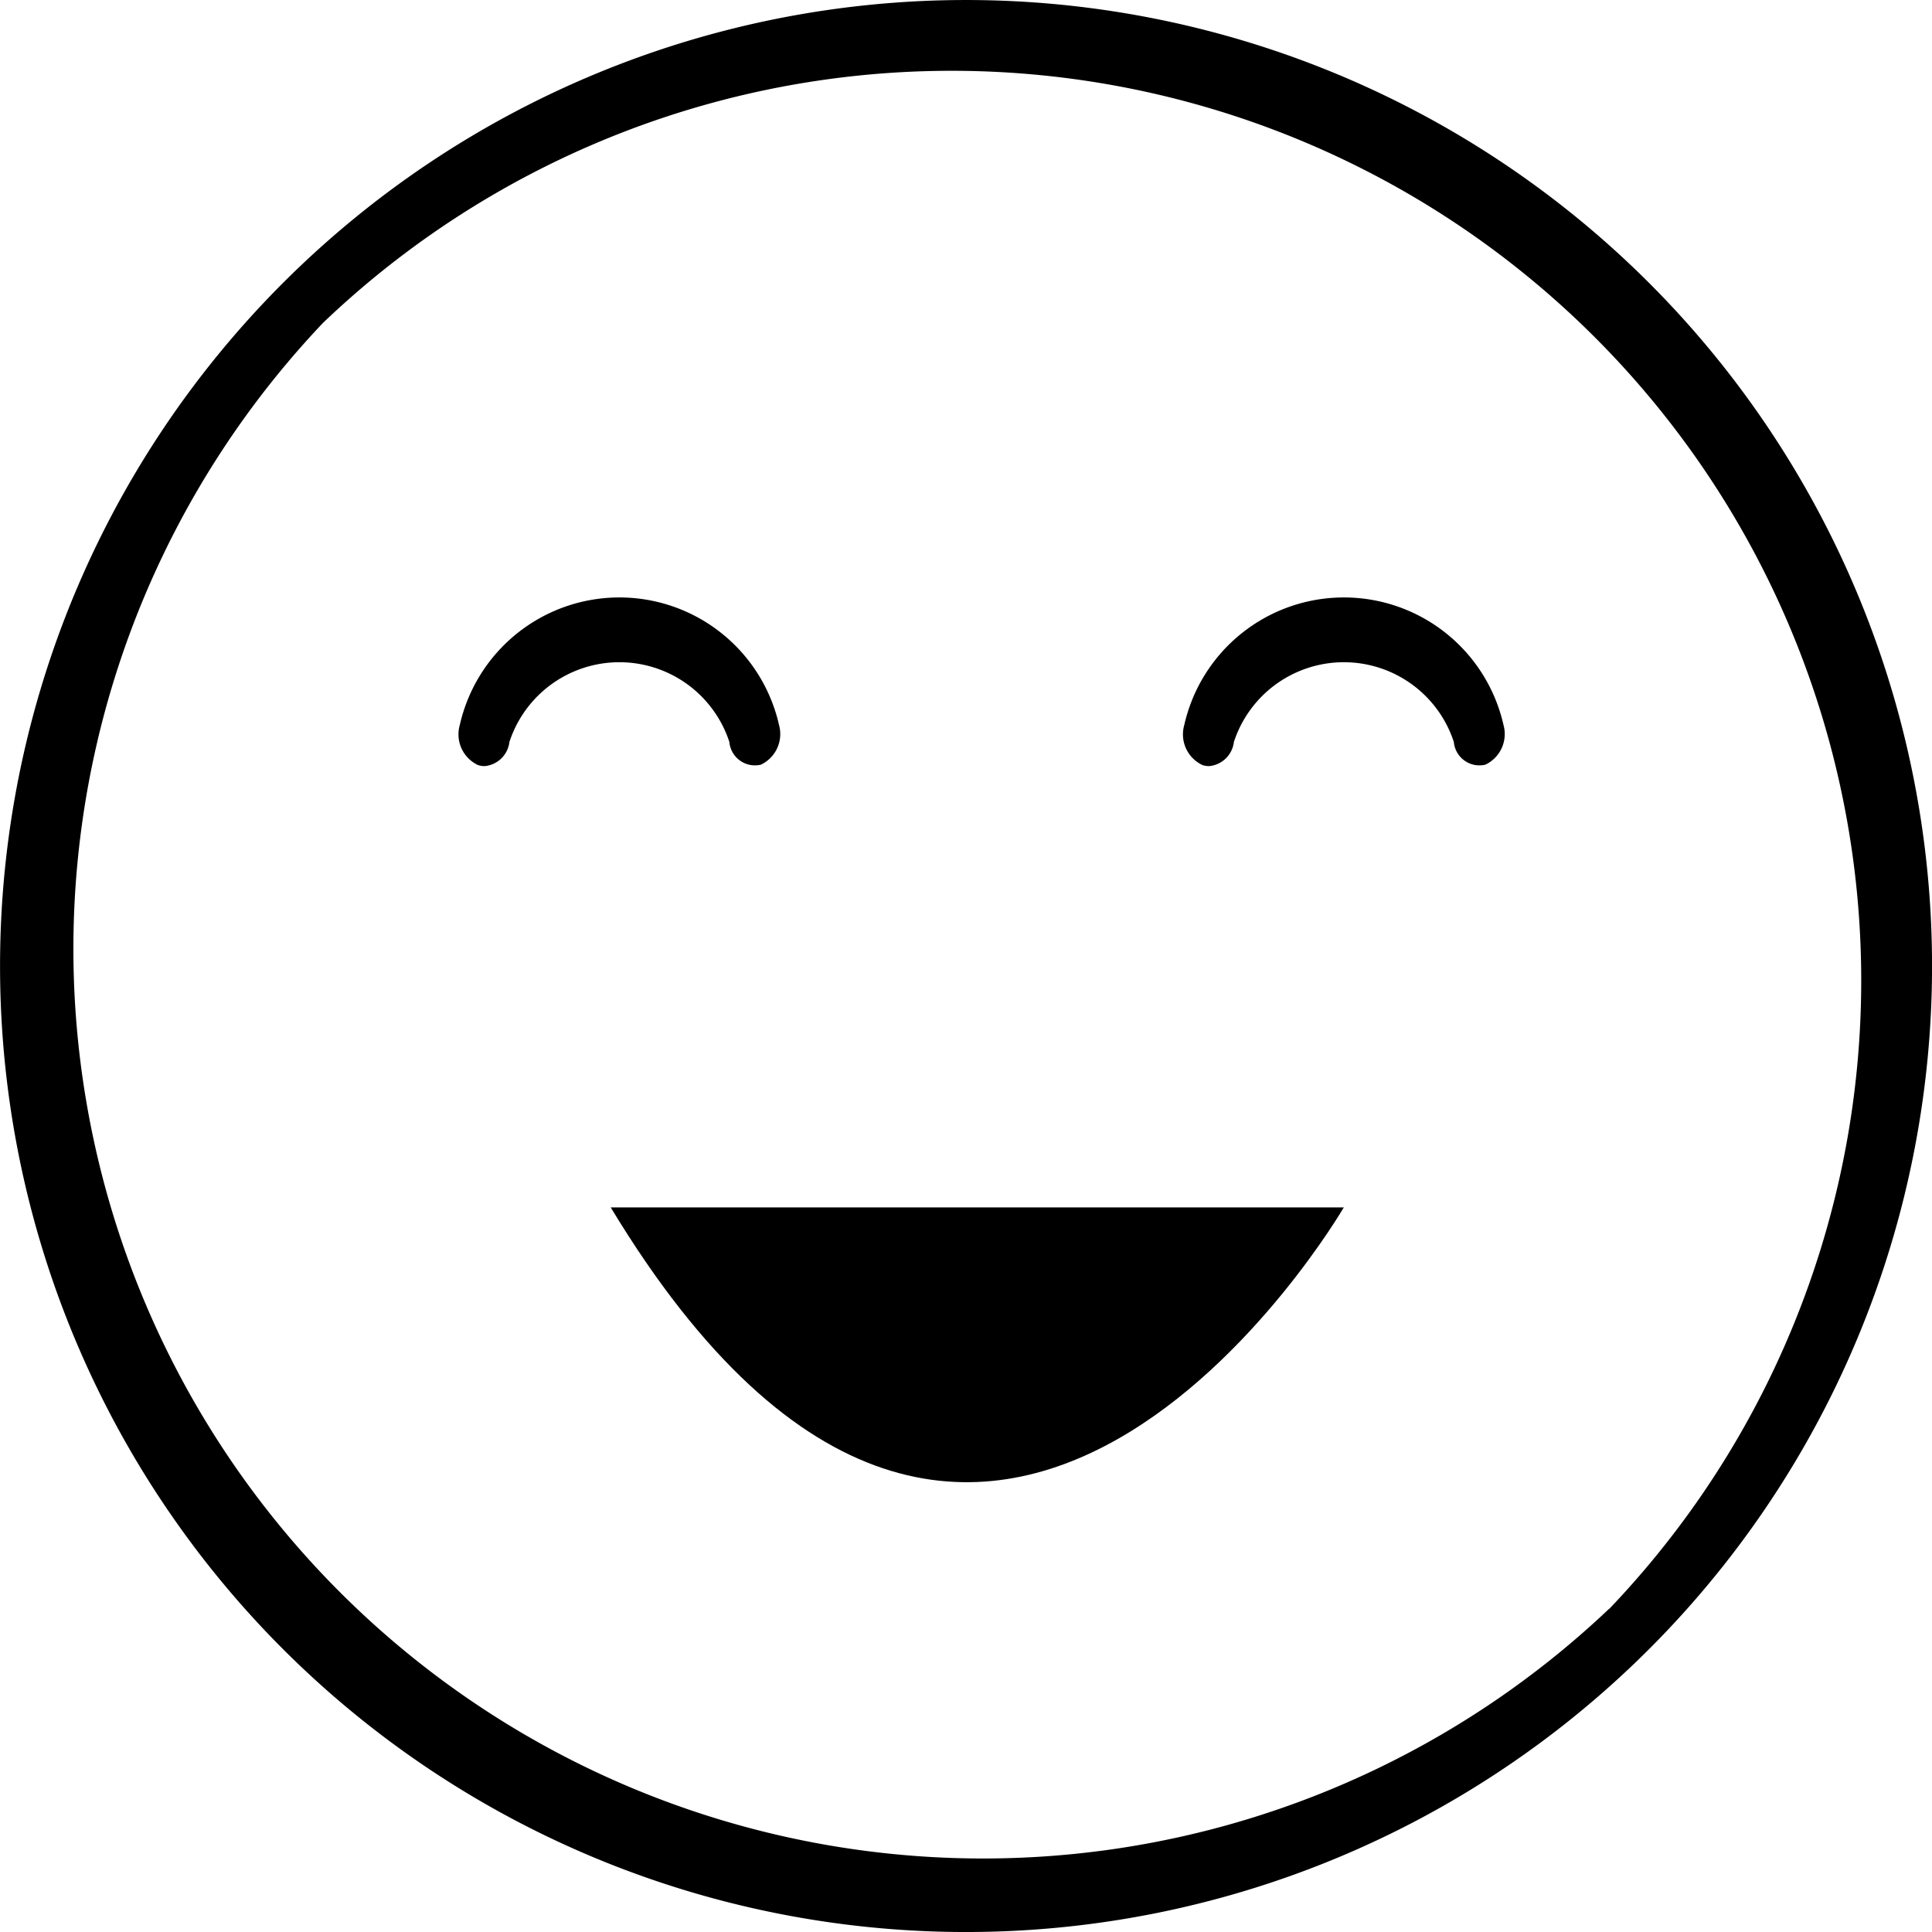 <svg xmlns="http://www.w3.org/2000/svg" width="43.516" height="43.516" viewBox="0 0 43.516 43.516" style="width:15px;height:15px" id="LaughEmoji"><g><path d="M37.143 6.373a21.758 21.758 0 1 0 0 30.771 21.758 21.758 0 0 0 0-30.771zm-.907 29.869A20.489 20.489 0 0 1 7.273 7.274a20.489 20.489 0 0 1 28.969 28.968zm0 0" stroke-width="0" transform="translate(.001)" /><path d="M313.061 164.092a.466.466 0 0 0 .152.025.618.618 0 0 0 .559-.544 2.606 2.606 0 0 1 4.954 0 .578.578 0 0 0 .711.511.763.763 0 0 0 .408-.892 3.686 3.686 0 0 0-7.191 0 .763.763 0 0 0 .408.9zm0 0" stroke-width="0" transform="translate(-285.98 -146.861)" /><path d="M313.061 164.092a.466.466 0 0 0 .152.025.618.618 0 0 0 .559-.544 2.606 2.606 0 0 1 4.954 0 .578.578 0 0 0 .711.511.763.763 0 0 0 .408-.892 3.686 3.686 0 0 0-7.191 0 .763.763 0 0 0 .408.9zm0 0" stroke-width="0" transform="translate(-302.298 -146.861)" /><path d="M158.858 335.083c8.411 13.925 16.511 0 16.511 0z" class="no-fill" stroke-linecap="round" stroke-linejoin="round" stroke-width="1.2" transform="translate(-145.102 -307.887)" /></g></svg>